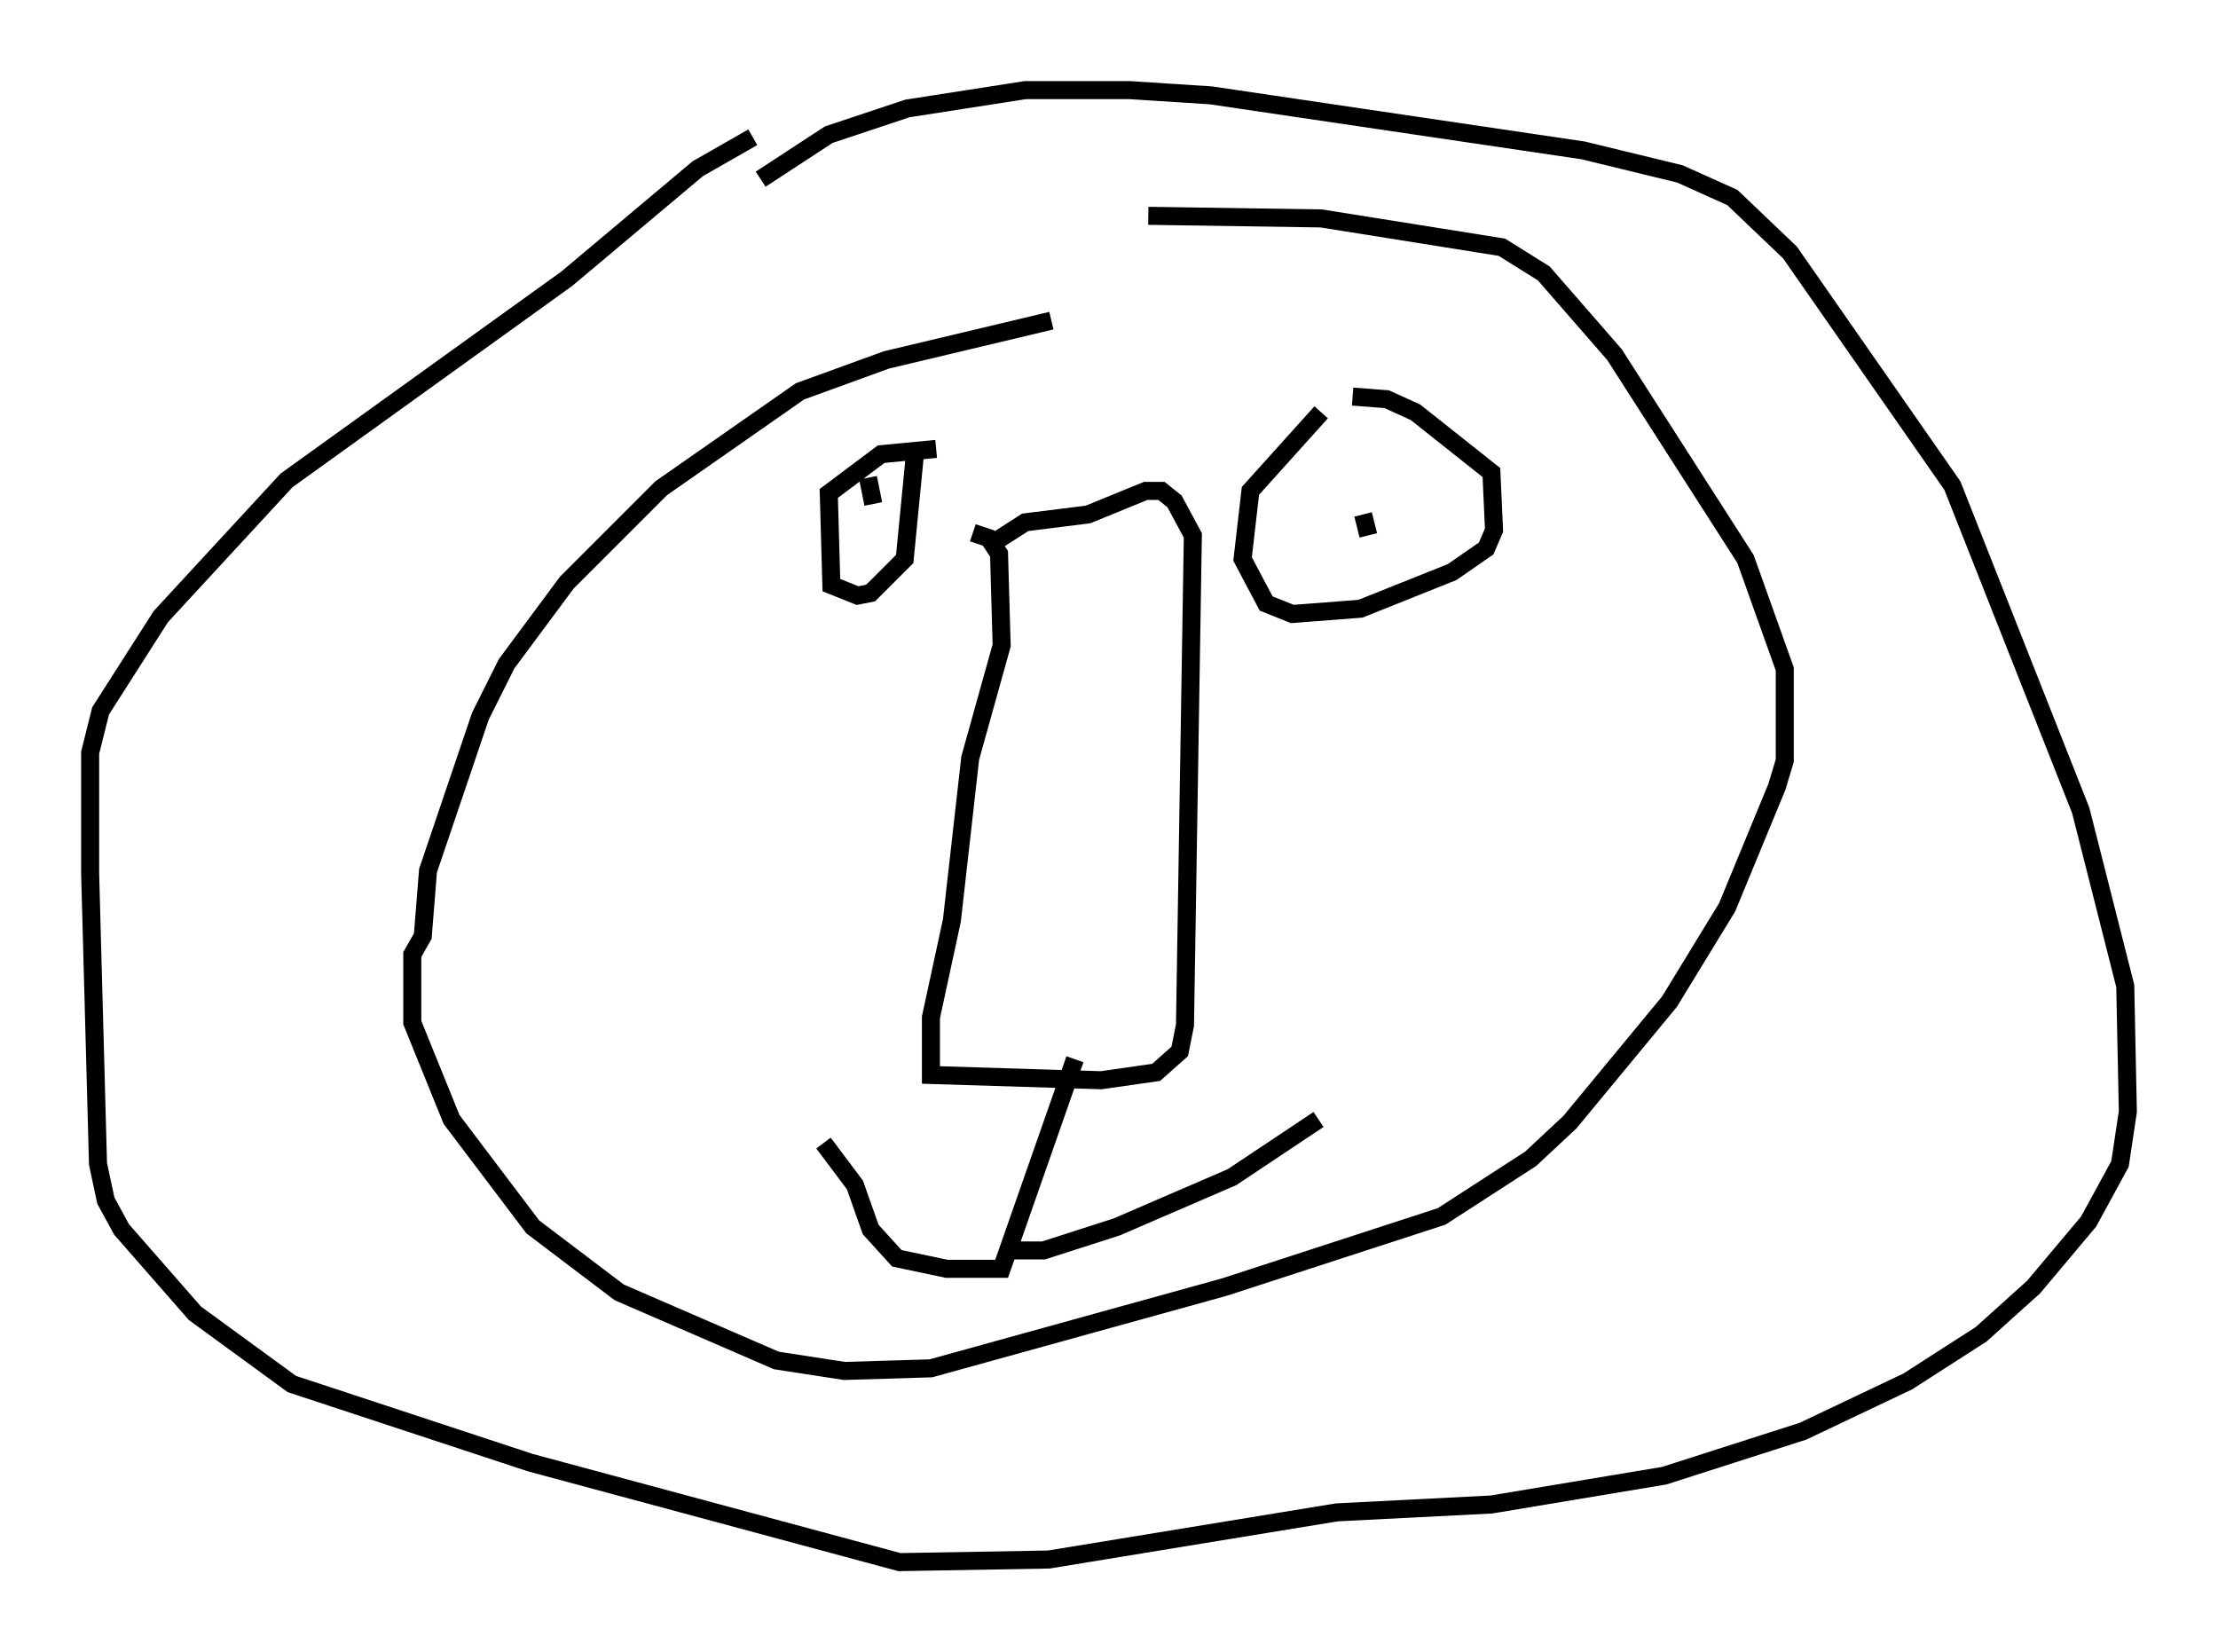 <?xml version="1.0" encoding="utf-8" ?>
<svg baseProfile="full" height="91.631" version="1.1" width="123.005" xmlns="http://www.w3.org/2000/svg" xmlns:ev="http://www.w3.org/2001/xml-events" xmlns:xlink="http://www.w3.org/1999/xlink"><defs /><rect fill="white" height="91.631" width="123.005" x="0" y="0" /><path d="M65.57, 15.458 m-7.263, 2.324 l-9.151, 2.179 -4.793, 1.743 l-7.698, 5.374 -5.229, 5.229 l-3.341, 4.503 -1.453, 2.905 l-2.905, 8.57 -0.291, 3.631 l-0.581, 1.017 0.0, 3.777 l2.179, 5.374 4.503, 5.955 l4.793, 3.631 8.715, 3.777 l3.777, 0.581 4.793, -0.145 l16.268, -4.503 12.056, -3.922 l4.939, -3.196 2.179, -2.034 l5.52, -6.682 3.196, -5.229 l2.76, -6.682 0.436, -1.453 l0.0, -5.084 -2.179, -6.101 l-7.263, -11.33 -3.922, -4.503 l-2.324, -1.453 -10.022, -1.598 l-9.587, -0.145 m-11.765, 12.927 l-3.05, 0.291 -2.905, 2.179 l0.145, 5.084 1.453, 0.581 l0.726, -0.145 1.888, -1.888 l0.581, -5.955 m-2.615, 1.453 l0.291, 1.453 m24.838, -5.084 l-3.922, 4.358 -0.436, 3.777 l1.307, 2.469 1.453, 0.581 l3.777, -0.291 5.084, -2.034 l1.888, -1.307 0.436, -1.017 l-0.145, -3.196 -4.212, -3.341 l-1.598, -0.726 -1.888, -0.145 m0.872, 7.698 l-0.291, -1.162 m-21.642, 1.017 l0.872, 0.291 0.581, 0.872 l0.145, 5.084 -1.743, 6.246 l-1.017, 9.006 -1.162, 5.374 l0.0, 3.196 9.441, 0.291 l3.05, -0.436 1.307, -1.162 l0.291, -1.453 0.436, -27.162 l-1.017, -1.888 -0.726, -0.581 l-0.872, 0.0 -3.196, 1.307 l-3.486, 0.436 -2.034, 1.307 m4.793, 28.469 l-4.067, 11.62 -3.05, 0.0 l-2.76, -0.581 -1.453, -1.598 l-0.872, -2.469 -1.743, -2.324 m9.877, 5.955 l2.324, 0.0 4.067, -1.307 l6.391, -2.76 4.793, -3.196 m-30.938, -52.145 l3.777, -2.469 4.358, -1.453 l6.536, -1.017 5.81, 0.0 l4.503, 0.291 20.626, 3.05 l5.374, 1.307 2.905, 1.307 l3.196, 3.05 9.006, 12.927 l7.117, 18.011 2.469, 9.732 l0.145, 6.972 -0.436, 2.905 l-1.743, 3.196 -3.05, 3.631 l-2.905, 2.615 -4.067, 2.615 l-5.81, 2.76 -7.698, 2.469 l-9.587, 1.598 -8.57, 0.436 l-15.978, 2.615 -8.279, 0.145 l-20.48, -5.52 -13.218, -4.358 l-5.374, -3.922 -4.067, -4.648 l-0.872, -1.598 -0.436, -2.034 l-0.436, -16.123 0.0, -6.682 l0.581, -2.324 3.341, -5.229 l6.972, -7.553 15.542, -11.184 l7.263, -6.101 3.05, -1.743 " fill="none" stroke="black" stroke-width="1" /></svg>